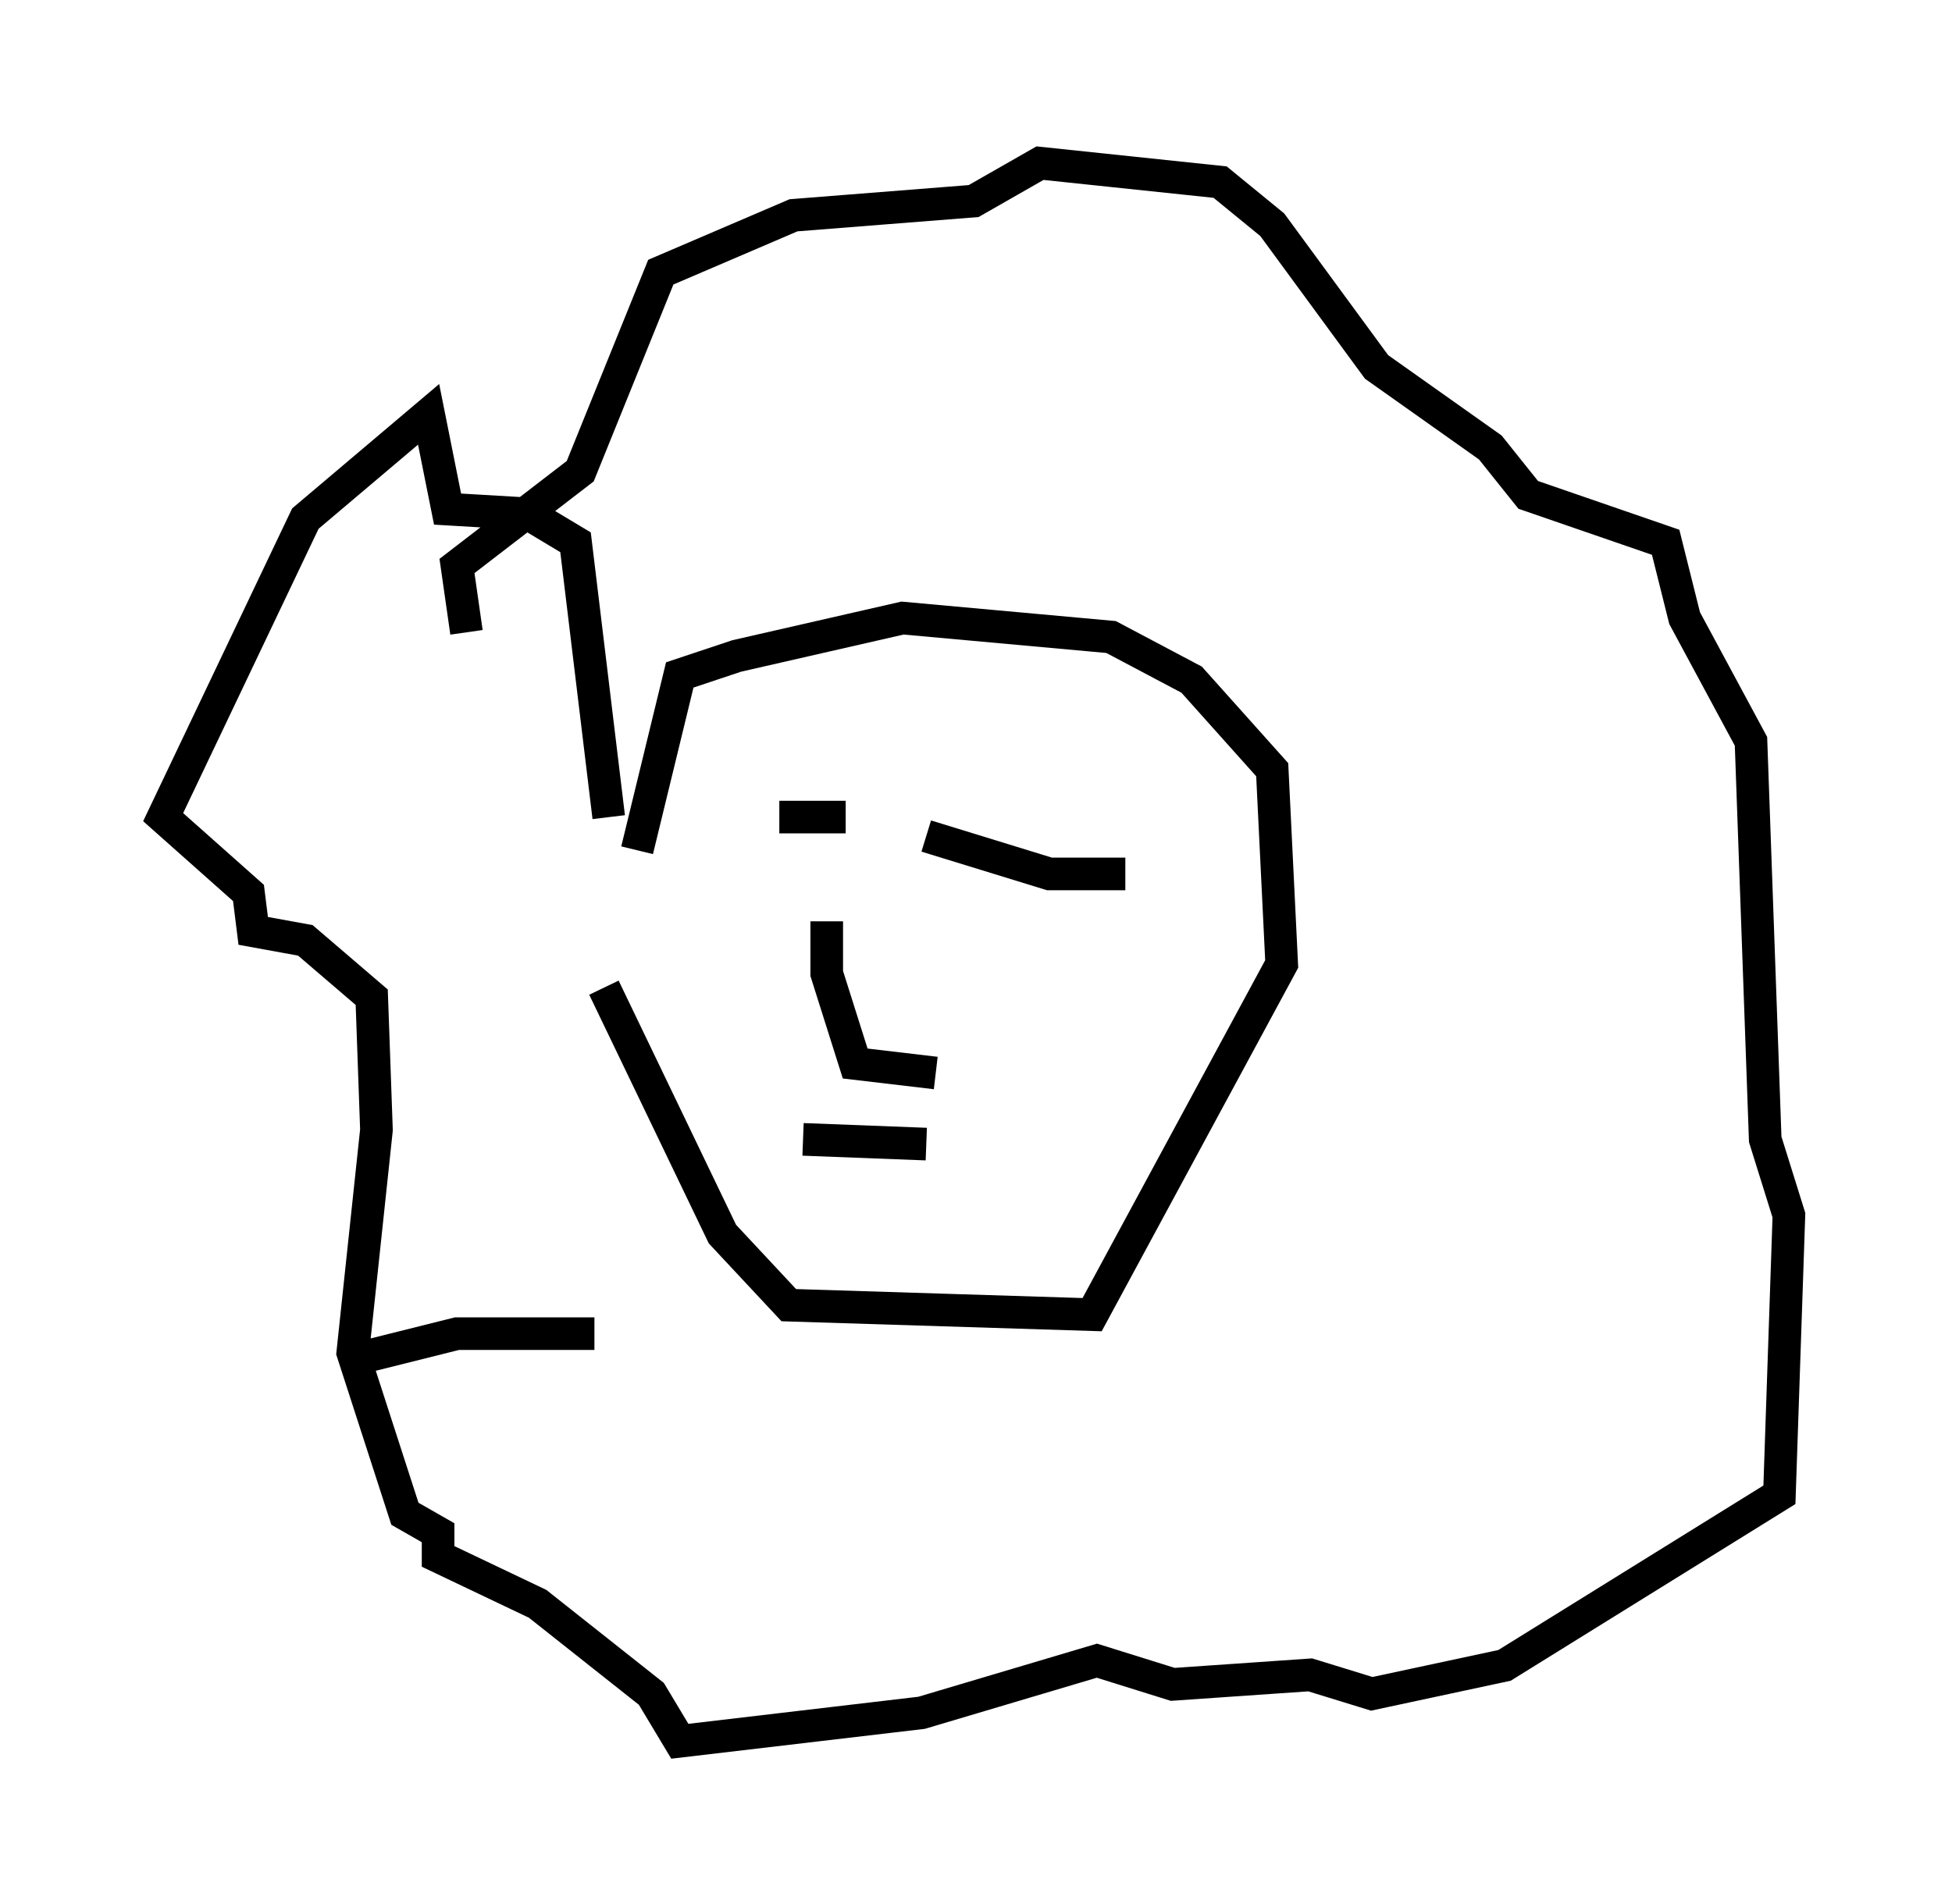 <?xml version="1.0" encoding="utf-8" ?>
<svg baseProfile="full" height="58.369" version="1.1" width="59.821" xmlns="http://www.w3.org/2000/svg" xmlns:ev="http://www.w3.org/2001/xml-events" xmlns:xlink="http://www.w3.org/1999/xlink"><defs /><rect fill="white" height="58.369" width="59.821" x="0" y="0" /><path d="M18.363, 25.335 m0.145, 4.939 l3.631, 7.553 2.034, 2.179 l9.296, 0.291 5.81, -10.749 l-0.291, -5.955 -2.469, -2.76 l-2.469, -1.307 -6.391, -0.581 l-5.084, 1.162 -1.743, 0.581 l-1.307, 5.374 m4.358, -1.017 l2.034, 0.0 m2.469, 0.581 l3.777, 1.162 2.324, 0.0 m-9.151, 1.453 l0.0, 1.598 0.872, 2.76 l2.469, 0.291 m-4.067, 2.034 l3.777, 0.145 m-9.732, -10.022 l-1.017, -8.425 -1.453, -0.872 l-2.469, -0.145 -0.581, -2.905 l-3.777, 3.196 -4.358, 9.151 l2.615, 2.324 0.145, 1.162 l1.598, 0.291 2.034, 1.743 l0.145, 4.067 -0.726, 6.827 l1.598, 4.939 1.017, 0.581 l0.0, 0.726 3.05, 1.453 l3.486, 2.76 0.872, 1.453 l7.408, -0.872 5.374, -1.598 l2.324, 0.726 4.212, -0.291 l1.888, 0.581 4.067, -0.872 l8.425, -5.229 0.291, -8.57 l-0.726, -2.324 -0.436, -12.201 l-2.034, -3.777 -0.581, -2.324 l-4.212, -1.453 -1.162, -1.453 l-3.486, -2.469 -3.196, -4.358 l-1.598, -1.307 -5.52, -0.581 l-2.034, 1.162 -5.52, 0.436 l-4.067, 1.743 -2.469, 6.101 l-3.777, 2.905 0.291, 2.034 m-3.777, 22.369 l3.486, -0.872 4.212, 0.0 " fill="none" stroke="black" stroke-width="1" /></svg>